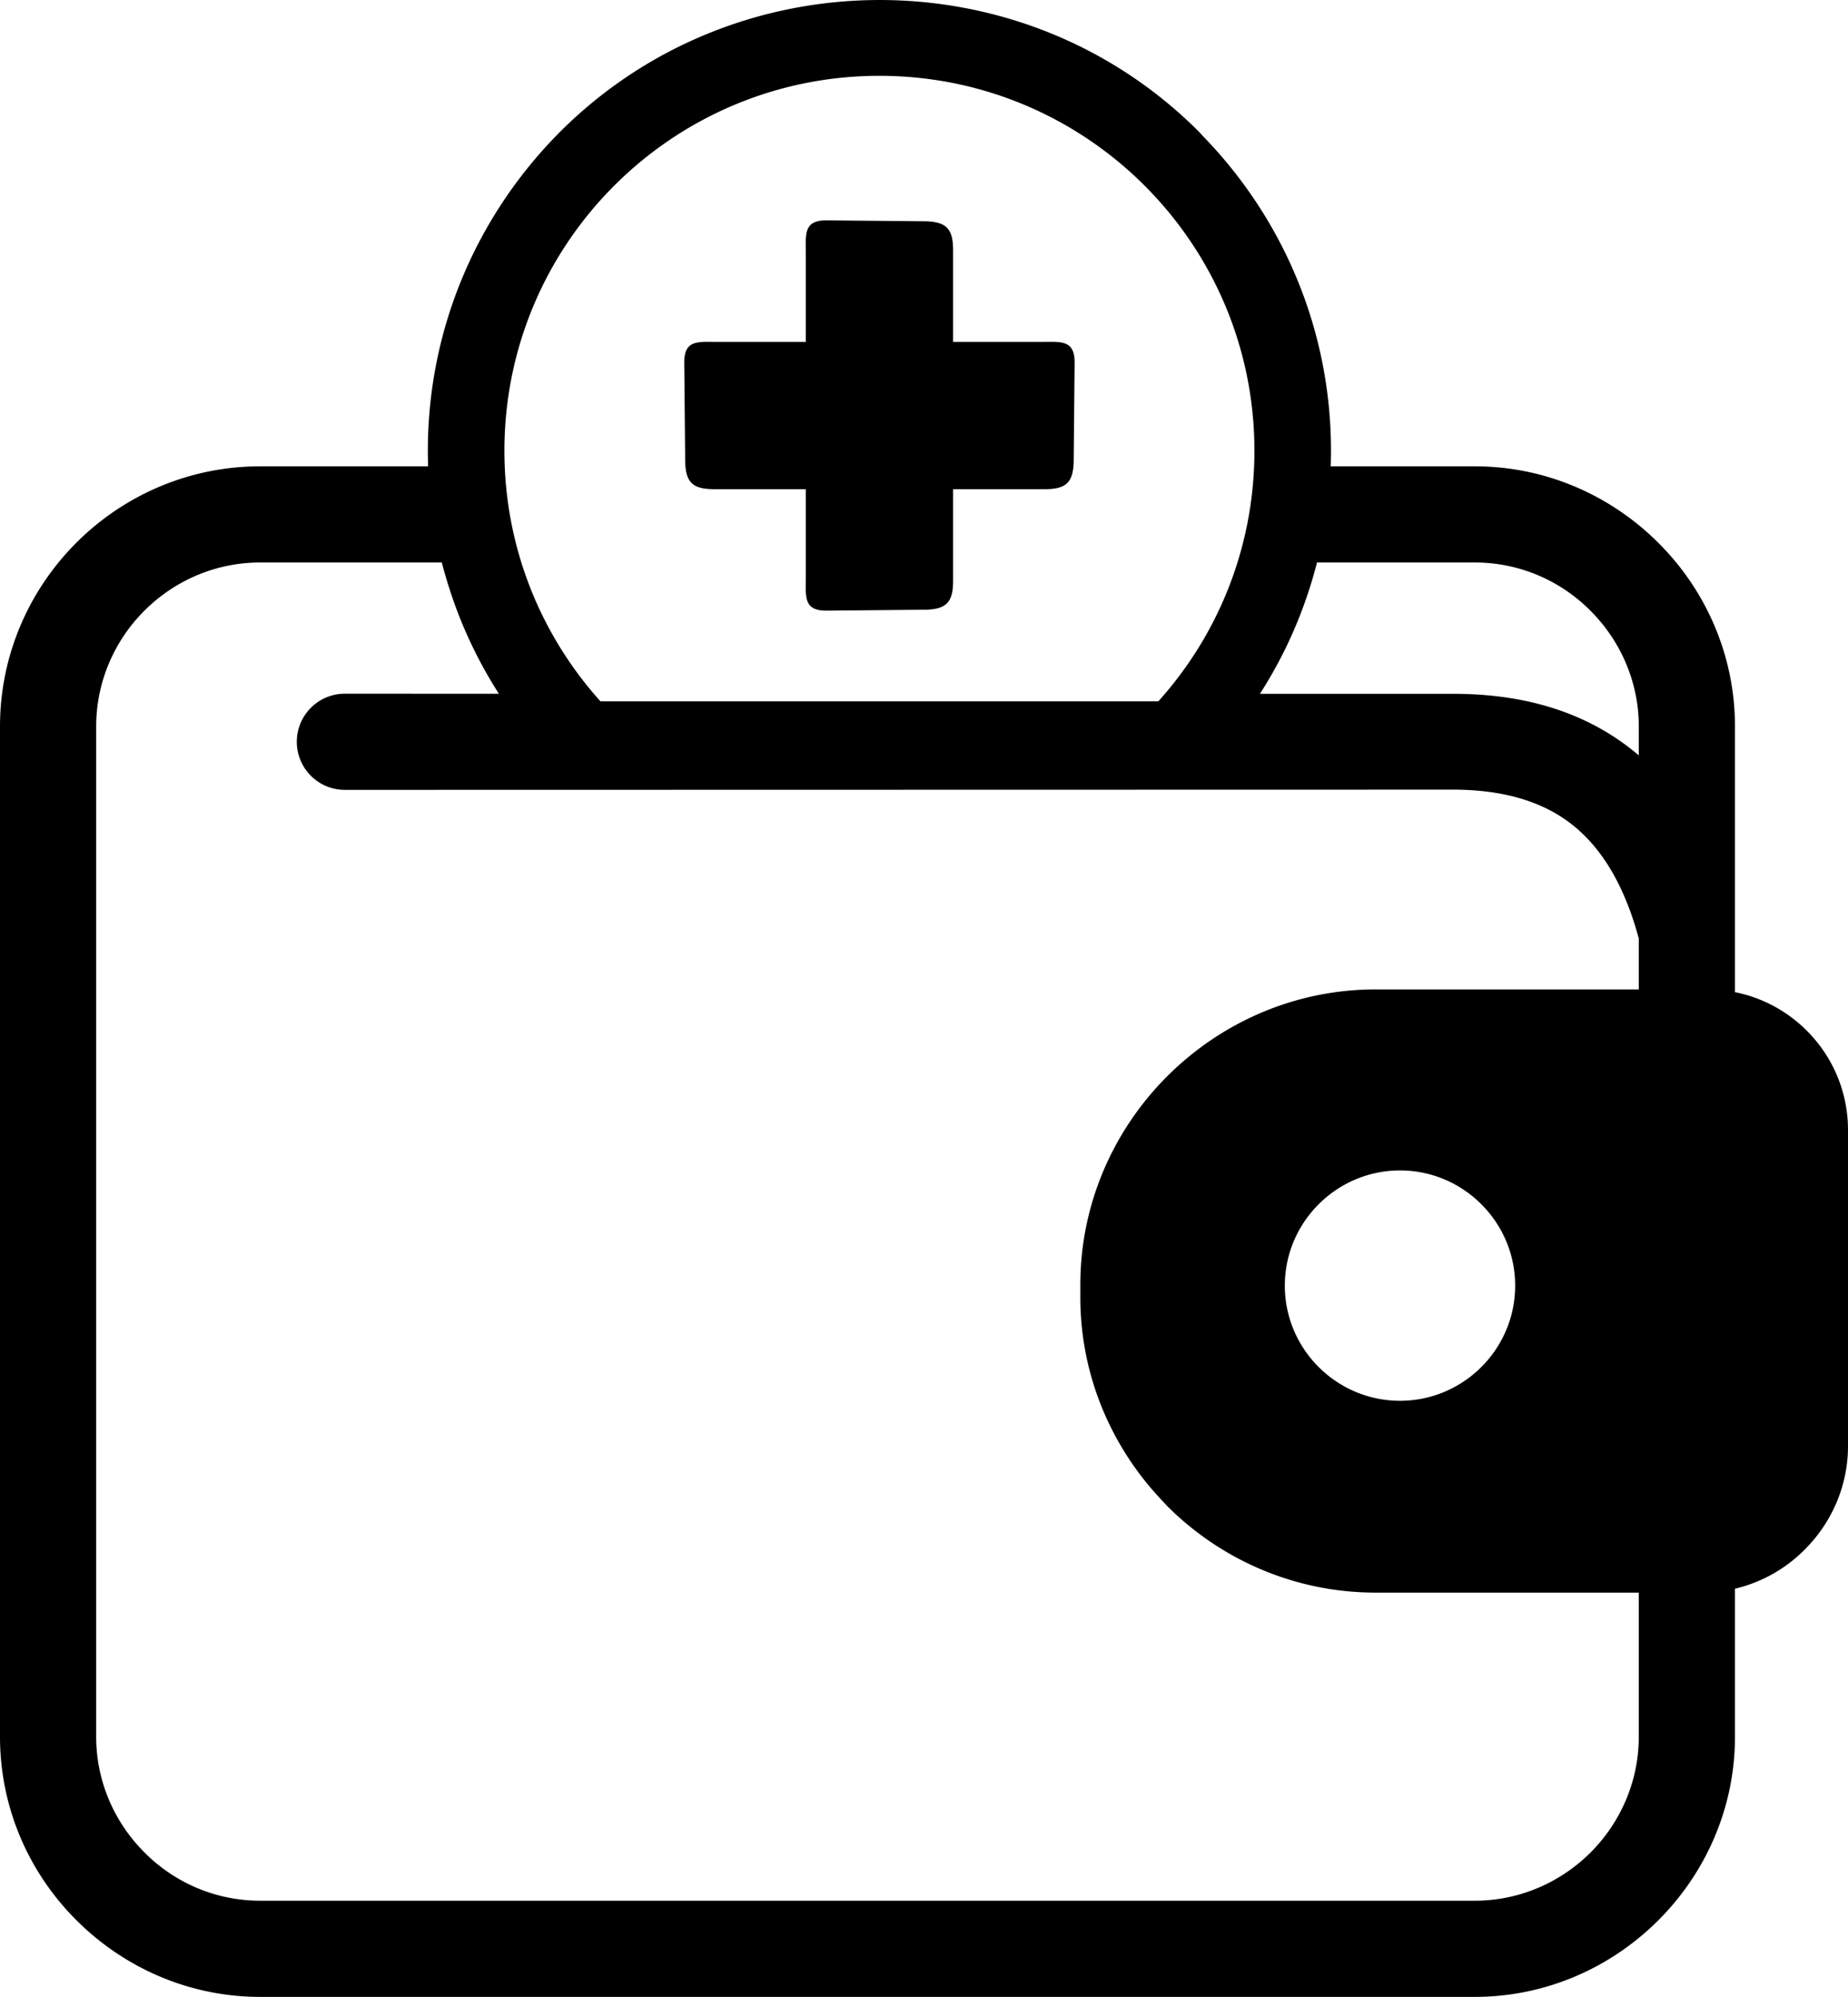 
<svg xmlns="http://www.w3.org/2000/svg" shape-rendering="geometricPrecision" text-rendering="geometricPrecision" image-rendering="optimizeQuality" fill-rule="evenodd" clip-rule="evenodd" viewBox="0 0 474 512.27"><path d="M352.84 253.82h67.5v-13.06c-3.86-14.29-10-23.98-17.97-29.88-7.94-5.88-18.27-8.4-30.38-8.31l-283.53.06c-6.81 0-12.33-5.52-12.33-12.34 0-6.81 5.52-12.33 12.33-12.33l39.5.01c-4.21-6.56-7.76-13.57-10.59-20.95-1.57-4.17-2.93-8.39-4.05-12.72H66.73c-11.55 0-22.07 4.74-29.7 12.37-7.62 7.62-12.36 18.14-12.36 29.7v259.16c0 11.54 4.75 22.06 12.38 29.68 7.6 7.66 18.13 12.39 29.68 12.39h311.54c11.54 0 22.06-4.75 29.7-12.37 7.62-7.64 12.37-18.17 12.37-29.7v-36.97h-67.5c-20.85 0-39.8-8.53-53.5-22.24l-1.29-1.4c-12.96-13.64-20.95-32.01-20.95-52.1v-3.26c0-20.75 8.52-39.67 22.24-53.42l.13-.13c13.75-13.69 32.64-22.19 53.37-22.19zm92.17.7c7.11 1.42 13.48 4.94 18.42 9.88 6.51 6.51 10.57 15.53 10.57 25.46v81.12c0 10.27-4.23 19.66-11.07 26.51a37.281 37.281 0 0 1-17.92 10.07v37.97c0 18.29-7.54 34.97-19.63 47.06l-.05.05c-12.09 12.09-28.77 19.63-47.06 19.63H66.73c-18.28 0-34.98-7.53-47.1-19.64C7.52 480.57 0 463.89 0 445.53V186.37c0-18.37 7.51-35.06 19.59-47.15 12.08-12.08 28.77-19.59 47.14-19.59h43.08c-.05-1.32-.07-2.65-.07-3.99 0-31.9 12.96-60.83 34-81.91 45.05-44.92 118.69-45.02 163.72 0l1.11 1.21c20.31 20.9 32.82 49.37 32.82 80.7 0 1.34-.03 2.67-.07 3.99h36.95c18.31 0 34.99 7.53 47.09 19.63 12.12 12.07 19.65 28.78 19.65 47.11v68.15zm-121.85-76.53h48.5c17.41-.16 32.75 3.8 45.36 13.15 1.13.84 2.24 1.72 3.32 2.64v-7.41c0-11.52-4.75-22.05-12.39-29.69-7.59-7.65-18.1-12.38-29.68-12.38H337.8c-1.1 4.34-2.46 8.59-4.04 12.72-2.82 7.4-6.38 14.4-10.6 20.97zM206.69 64.7c-.04-4.81-.49-8.26 5.49-8.17l24.46.23c6.23-.03 7.89 1.95 7.82 7.79v23.16h23.01c4.81-.03 8.25-.48 8.16 5.49l-.23 24.46c.03 6.24-1.94 7.9-7.79 7.83h-23.15v23.14c.07 5.85-1.59 7.83-7.82 7.79l-24.46.23c-5.98.09-5.53-3.35-5.49-8.16v-23h-23.16c-5.85.07-7.83-1.6-7.79-7.83l-.23-24.46c-.1-5.97 3.35-5.52 8.16-5.49h23.02V64.7zm18.88-45.25c53.12 0 96.18 43.06 96.18 96.19 0 24.7-9.32 47.23-24.63 64.26H154c-15.31-17.03-24.62-39.56-24.62-64.26 0-53.13 43.06-96.19 96.19-96.19zm133.52 280.81c8.13 0 15.51 3.31 20.85 8.66 5.38 5.38 8.69 12.76 8.69 20.89 0 8.12-3.31 15.5-8.65 20.85-5.38 5.38-12.76 8.69-20.89 8.69-8.12 0-15.49-3.31-20.85-8.65l-.06-.06c-5.34-5.36-8.63-12.73-8.63-20.83 0-8.12 3.31-15.5 8.65-20.85l.06-.06c5.35-5.33 12.72-8.64 20.83-8.64z"/></svg>